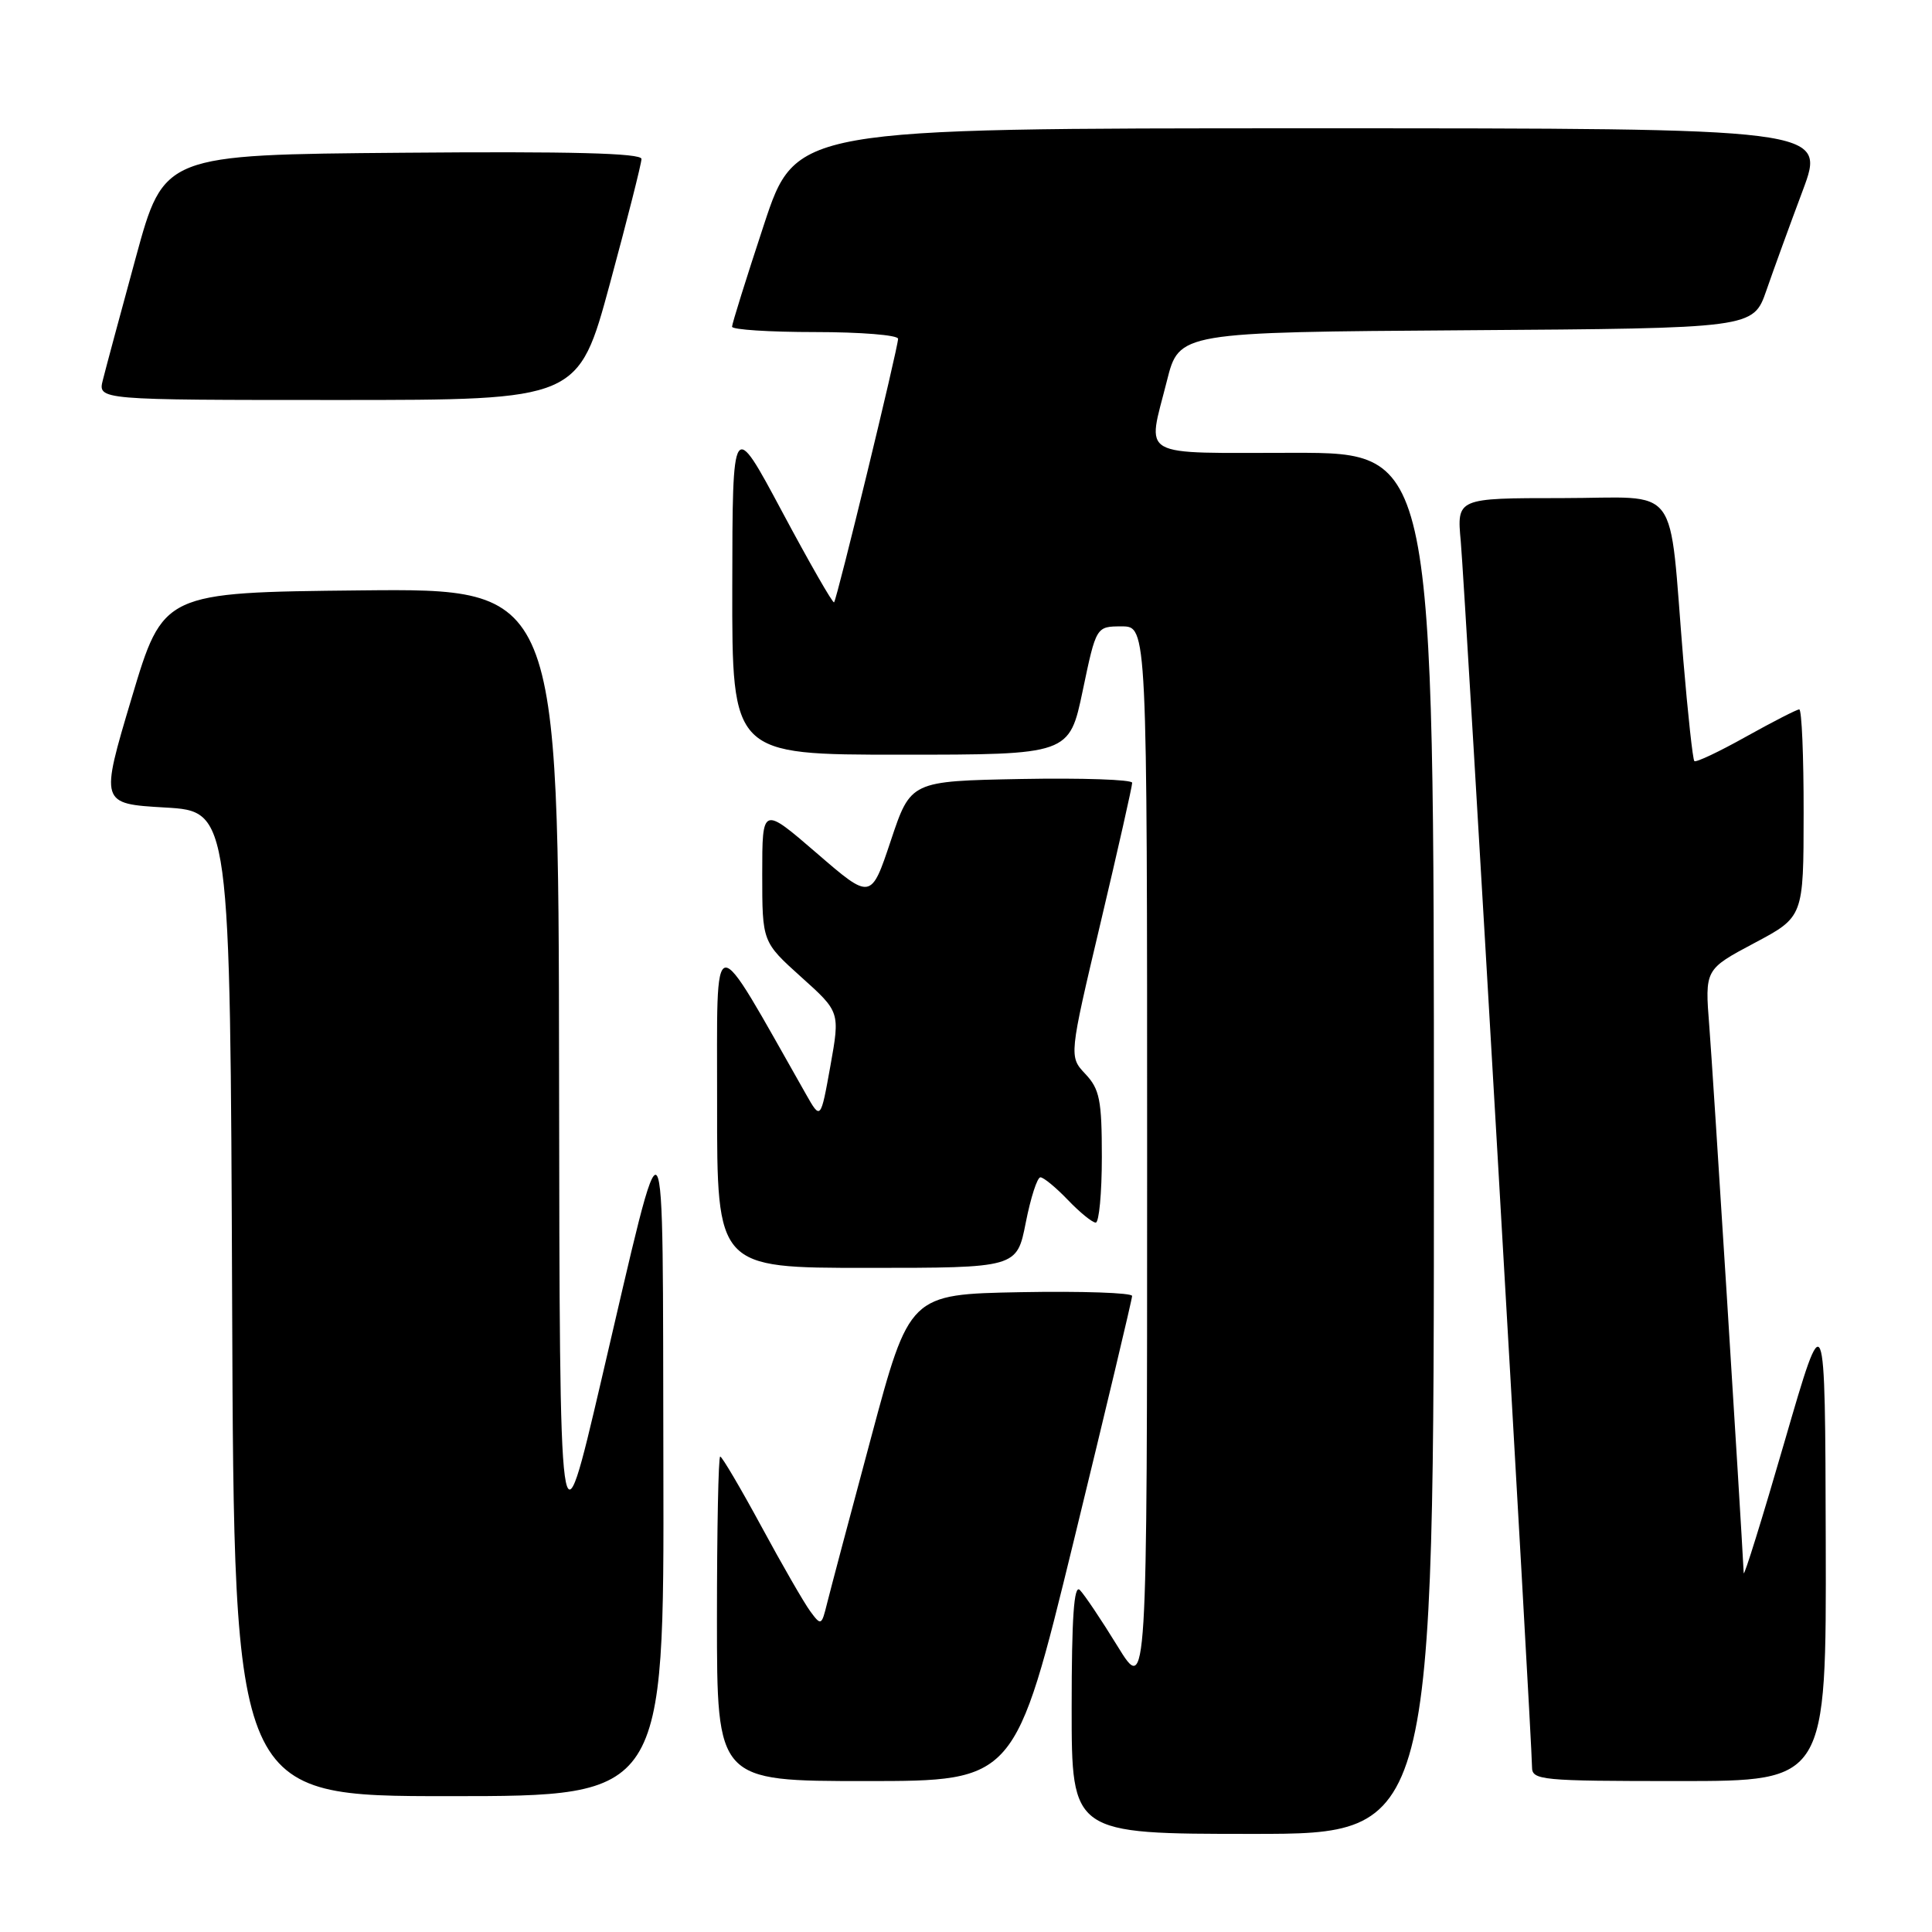 <?xml version="1.0" encoding="UTF-8" standalone="no"?>
<!DOCTYPE svg PUBLIC "-//W3C//DTD SVG 1.1//EN" "http://www.w3.org/Graphics/SVG/1.1/DTD/svg11.dtd" >
<svg xmlns="http://www.w3.org/2000/svg" xmlns:xlink="http://www.w3.org/1999/xlink" version="1.1" viewBox="0 0 256 256">
 <g >
 <path fill="currentColor"
d=" M 190.00 151.50 C 190.00 60.00 190.00 60.00 171.50 60.00 C 150.47 60.00 152.01 60.87 154.62 50.47 C 156.24 44.02 156.24 44.02 194.27 43.76 C 232.31 43.50 232.31 43.50 234.05 38.50 C 235.00 35.75 237.17 29.79 238.87 25.25 C 241.95 17.00 241.95 17.00 173.70 17.00 C 105.44 17.00 105.44 17.00 101.22 29.79 C 98.90 36.82 97.00 42.90 97.00 43.29 C 97.00 43.68 101.95 44.00 108.00 44.00 C 114.05 44.00 119.00 44.40 119.00 44.89 C 119.00 46.08 110.90 79.42 110.52 79.81 C 110.35 79.98 107.26 74.58 103.64 67.81 C 97.06 55.50 97.06 55.50 97.03 77.75 C 97.00 100.00 97.00 100.00 119.34 100.00 C 141.69 100.00 141.69 100.00 143.47 91.50 C 145.25 83.00 145.25 83.00 148.63 83.00 C 152.00 83.00 152.00 83.00 152.00 153.75 C 152.00 224.50 152.00 224.50 148.08 218.13 C 145.93 214.63 143.68 211.28 143.08 210.68 C 142.31 209.91 142.00 214.31 142.00 226.30 C 142.00 243.00 142.00 243.00 166.00 243.00 C 190.00 243.00 190.00 243.00 190.00 151.50 Z  M 87.90 194.25 C 87.78 144.36 88.47 145.30 79.65 183.00 C 74.16 206.50 74.16 206.50 74.08 142.23 C 74.00 77.97 74.00 77.97 47.81 78.23 C 21.62 78.50 21.62 78.50 17.44 92.50 C 13.26 106.50 13.26 106.50 21.88 107.00 C 30.50 107.50 30.50 107.50 30.76 172.75 C 31.01 238.00 31.01 238.00 59.51 238.00 C 88.00 238.00 88.00 238.00 87.90 194.25 Z  M 142.26 204.25 C 146.52 186.79 150.01 172.15 150.01 171.72 C 150.00 171.30 143.36 171.07 135.25 171.22 C 120.51 171.50 120.51 171.50 115.42 190.50 C 112.61 200.95 109.99 210.85 109.58 212.50 C 108.86 215.41 108.79 215.44 107.36 213.50 C 106.55 212.40 103.63 207.34 100.88 202.25 C 98.12 197.16 95.67 193.00 95.43 193.00 C 95.19 193.00 95.00 202.68 95.00 214.50 C 95.00 236.00 95.00 236.00 114.75 236.00 C 134.51 236.00 134.51 236.00 142.26 204.25 Z  M 241.92 204.25 C 241.84 172.50 241.84 172.50 236.47 191.00 C 233.52 201.18 231.08 209.02 231.05 208.44 C 230.67 200.86 226.94 141.57 226.49 135.97 C 225.90 128.45 225.90 128.45 232.44 124.97 C 238.98 121.50 238.98 121.50 238.99 107.75 C 239.00 100.19 238.74 94.00 238.41 94.00 C 238.09 94.00 234.92 95.63 231.36 97.61 C 227.81 99.60 224.72 101.06 224.51 100.85 C 224.30 100.64 223.65 94.62 223.05 87.48 C 221.05 63.46 222.95 66.00 206.95 66.00 C 193.03 66.00 193.03 66.00 193.56 71.75 C 194.10 77.65 203.00 230.75 203.00 234.13 C 203.00 235.89 204.10 236.00 222.50 236.00 C 242.00 236.00 242.00 236.00 241.92 204.25 Z  M 135.92 162.00 C 136.57 158.70 137.44 156.00 137.86 156.00 C 138.28 156.00 139.92 157.35 141.50 159.00 C 143.08 160.65 144.74 162.00 145.19 162.00 C 145.63 162.00 146.00 158.09 146.00 153.31 C 146.00 145.77 145.71 144.32 143.82 142.31 C 141.64 139.99 141.64 139.99 145.84 122.24 C 148.15 112.49 150.03 104.15 150.02 103.72 C 150.01 103.30 143.40 103.07 135.33 103.22 C 120.67 103.50 120.67 103.50 118.04 111.38 C 115.41 119.26 115.41 119.26 108.21 113.04 C 101.00 106.82 101.00 106.82 101.00 115.82 C 101.00 124.81 101.00 124.81 106.15 129.45 C 111.31 134.08 111.31 134.08 110.03 141.25 C 108.74 148.42 108.74 148.42 106.78 144.96 C 94.01 122.47 95.05 122.36 95.02 146.25 C 95.00 168.00 95.00 168.00 114.87 168.00 C 134.74 168.00 134.74 168.00 135.92 162.00 Z  M 80.82 37.57 C 83.12 29.08 85.00 21.65 85.00 21.06 C 85.00 20.29 75.60 20.05 53.36 20.24 C 21.71 20.50 21.71 20.50 18.00 34.10 C 15.96 41.58 13.99 48.89 13.63 50.35 C 12.96 53.00 12.96 53.00 44.80 53.00 C 76.64 53.00 76.64 53.00 80.82 37.57 Z "/>
</g>
</svg>